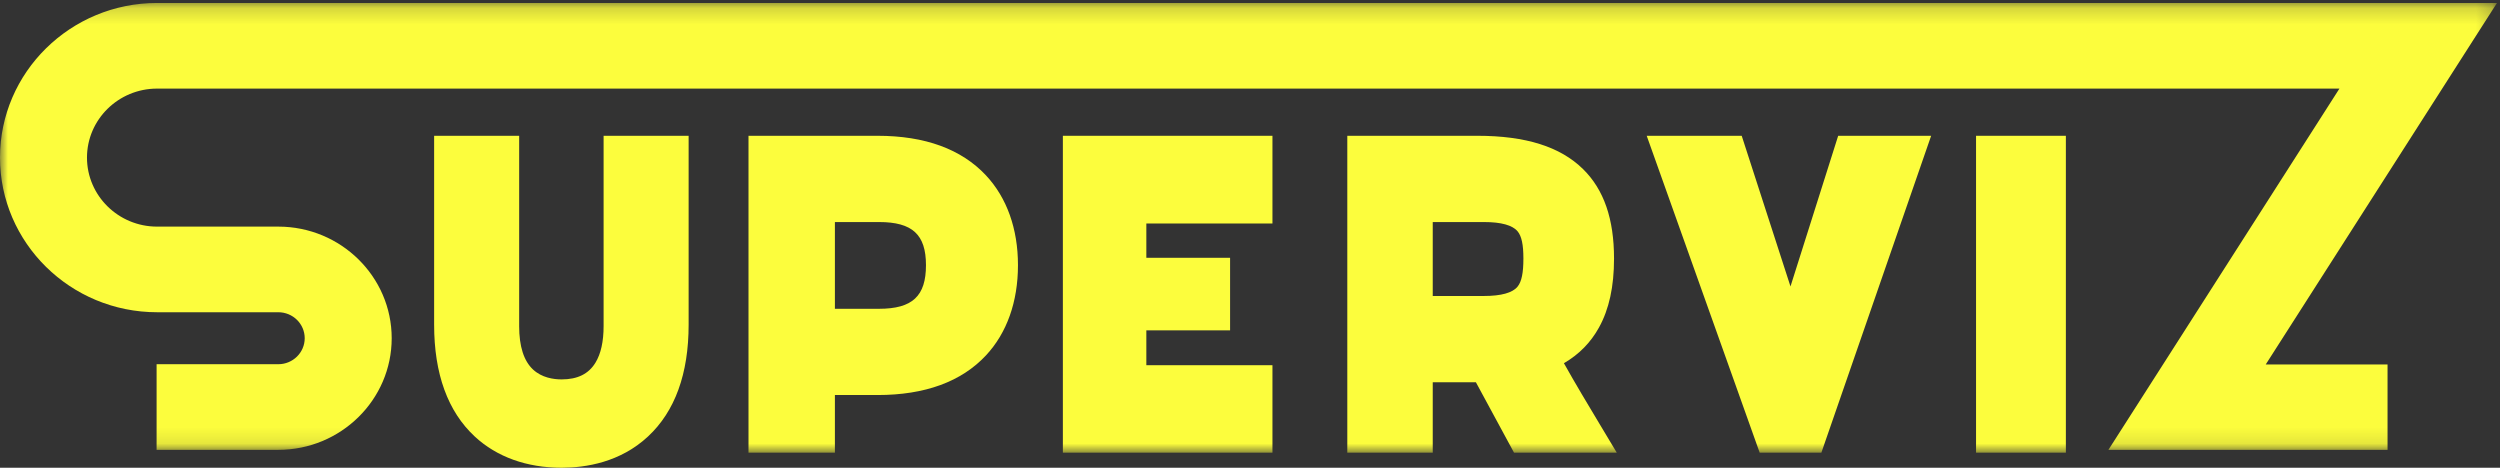 <svg viewBox="0 0 155 29" version="1.1" xmlns="http://www.w3.org/2000/svg" xmlns:xlink="http://www.w3.org/1999/xlink"><rect x="0" y="0" width="155" height="29" fill="#333333" stroke="none"/><defs><polygon id="path-1" points="154.813 27.89 154.813 0.184 5.53571429e-05 0.184 5.53571429e-05 27.89"></polygon><polygon id="path-3" points="0 28.065 155 28.065 155 0 0 0"></polygon></defs><g id="Landing-Basic" stroke="none" stroke-width="1" fill="none" fill-rule="evenodd" transform="translate(-103, -83)"><g id="Marca-Superviz-Copy" transform="translate(103, 83)"><g id="superviz-logo"><g id="Group-3"><mask id="mask-2" fill="white"><use xlink:href="#path-1"></use></mask><g id="Clip-2"></g><path d="M154.813,0.184 L9.739,0.184 C4.369,0.184 5.53571429e-05,4.485 5.53571429e-05,9.771 C5.53571429e-05,15.058 4.369,19.359 9.739,19.359 L17.255,19.359 C18.158,19.359 18.892,20.081 18.892,20.97 C18.892,21.858 18.158,22.581 17.255,22.581 L9.709,22.581 L9.709,27.89 L17.255,27.89 C21.131,27.89 24.285,24.786 24.285,20.97 C24.285,17.154 21.131,14.05 17.255,14.05 L9.739,14.05 C7.343,14.05 5.393,12.131 5.393,9.771 C5.393,7.412 7.343,5.493 9.739,5.493 L145.045,5.493 L130.722,27.89 L148.028,27.89 L148.028,22.596 L140.476,22.596 L154.813,0.184 Z" id="Fill-1" fill="#FCFD3D" mask="url(#mask-2)"></path></g><path d="M37.423,8.419 L37.423,20.223 C37.423,21.179 37.253,21.941 36.917,22.489 C36.491,23.185 35.804,23.523 34.82,23.523 C34.312,23.523 33.593,23.417 33.049,22.911 C32.477,22.379 32.188,21.475 32.188,20.223 L32.188,8.419 L26.916,8.419 L26.916,20.132 C26.916,23.178 27.763,25.51 29.435,27.064 C30.798,28.33 32.66,29 34.82,29 C36.315,29 38.458,28.664 40.177,27.062 C41.848,25.507 42.695,23.175 42.695,20.132 L42.695,8.419 L37.423,8.419 Z" id="Fill-4" fill="#FCFD3D"></path><mask id="mask-4" fill="white"><use xlink:href="#path-3"></use></mask><g id="Clip-7"></g><polygon id="Fill-6" fill="#FCFD3D" mask="url(#mask-4)" points="122.515 28.065 128.084 28.065 128.084 8.419 122.515 8.419"></polygon><path d="M88.83,13.767 L92.001,13.767 C93.077,13.767 93.781,13.963 94.096,14.349 C94.341,14.65 94.451,15.169 94.451,16.029 C94.451,16.923 94.34,17.459 94.092,17.767 C93.78,18.155 93.076,18.351 92.001,18.351 L88.83,18.351 L88.83,13.767 Z M88.83,28.065 L88.83,23.699 L91.505,23.699 L93.869,28.065 L100.24,28.065 L99.825,27.373 C99.649,27.077 99.47,26.78 99.292,26.483 L99.235,26.389 C98.449,25.08 97.639,23.731 96.963,22.519 C97.907,21.967 98.621,21.24 99.137,20.306 C99.765,19.171 100.07,17.772 100.07,16.029 C100.07,13.569 99.442,11.755 98.149,10.484 C96.738,9.095 94.594,8.419 91.598,8.419 L83.533,8.419 L83.533,28.065 L88.83,28.065 Z" id="Fill-8" fill="#FCFD3D" mask="url(#mask-4)"></path><path d="M54.5,19.145 L51.764,19.145 L51.764,13.767 L54.5,13.767 C56.567,13.767 57.41,14.542 57.41,16.441 C57.41,18.362 56.567,19.145 54.5,19.145 M61.129,10.872 C59.607,9.245 57.347,8.419 54.413,8.419 L46.407,8.419 L46.407,28.065 L51.764,28.065 L51.764,24.492 L54.413,24.492 C57.349,24.492 59.609,23.665 61.13,22.034 C62.428,20.643 63.114,18.709 63.114,16.441 C63.114,14.186 62.427,12.26 61.129,10.872" id="Fill-9" fill="#FCFD3D" mask="url(#mask-4)"></path><polygon id="Fill-10" fill="#FCFD3D" mask="url(#mask-4)" points="78.892 28.065 78.892 22.643 71.073 22.643 71.073 20.482 76.265 20.482 76.265 15.983 71.073 15.983 71.073 13.857 78.892 13.857 78.892 8.419 65.898 8.419 65.898 28.065"></polygon><polygon id="Fill-11" fill="#FCFD3D" mask="url(#mask-4)" points="113.967 8.419 111.01 17.76 107.986 8.419 102.096 8.419 109.1 28.065 112.925 28.065 119.731 8.419"></polygon></g></g></g></svg>